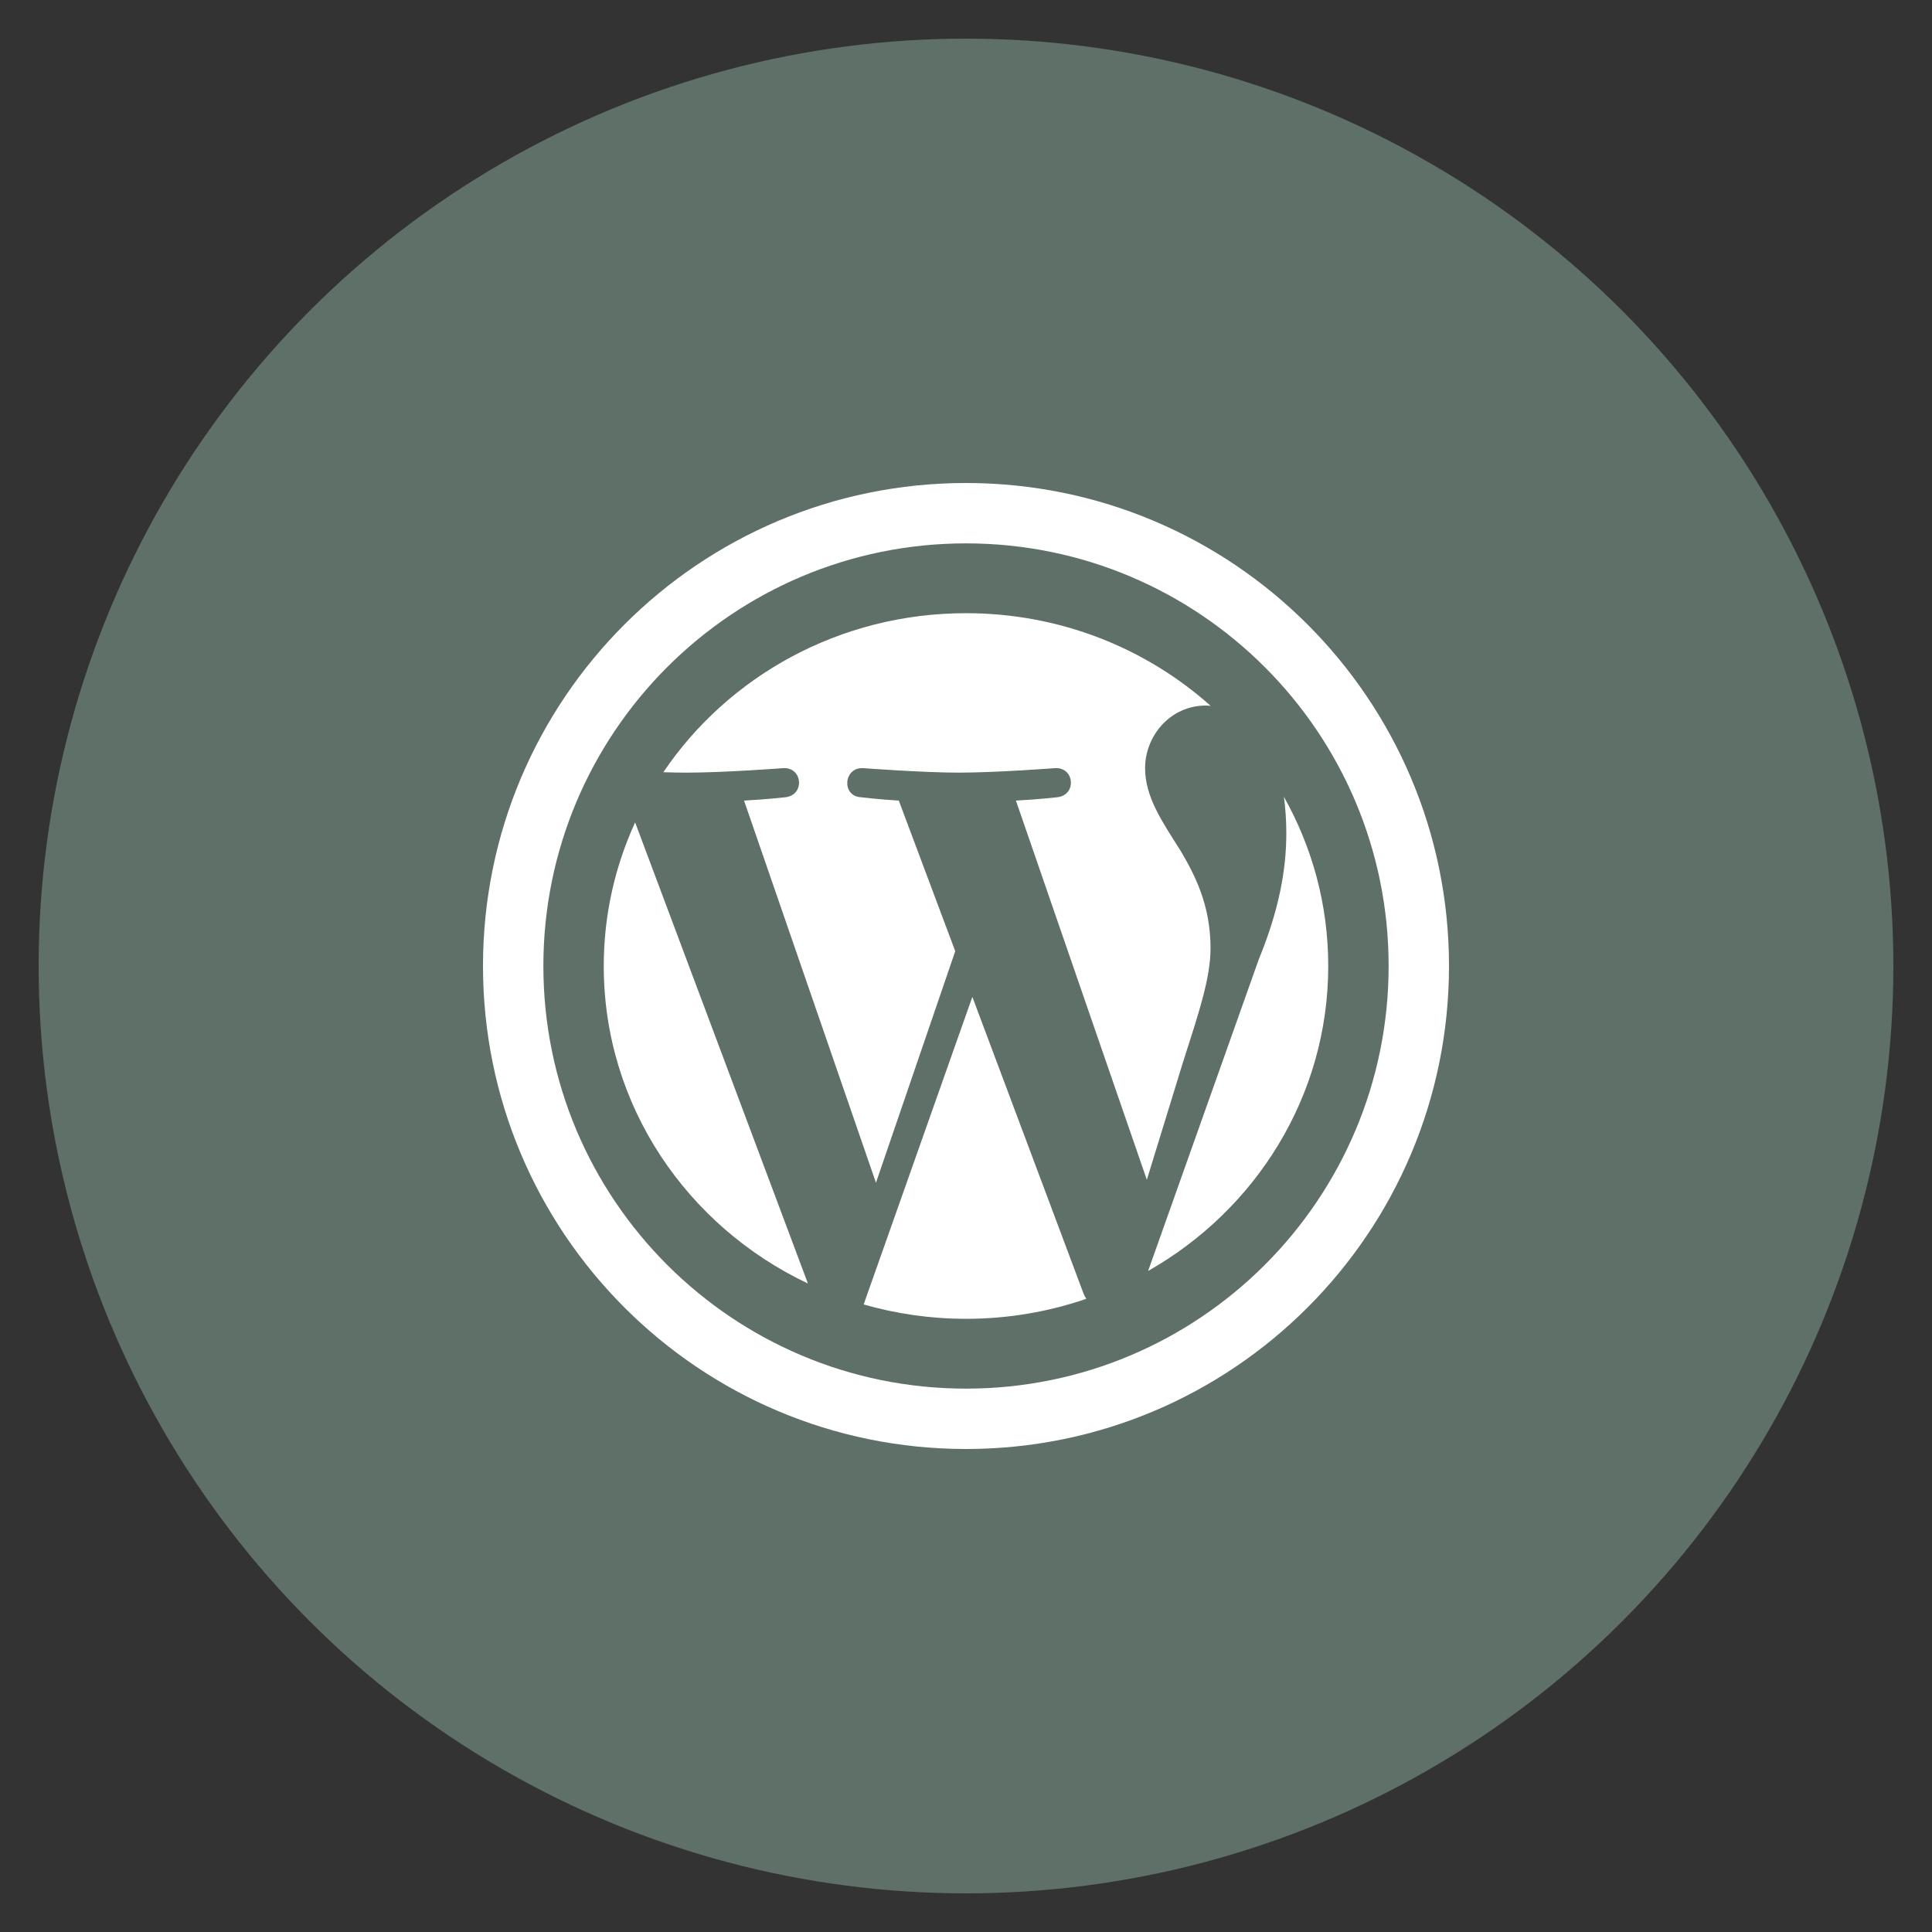 <?xml version="1.0" encoding="utf-8"?>
<!-- Generate more at icons.mysitemyway.com -->
<!DOCTYPE svg PUBLIC "-//W3C//DTD SVG 1.1//EN" "http://www.w3.org/Graphics/SVG/1.1/DTD/svg11.dtd">
<svg id="wordpress-icon" class="custom-icon" version="1.1" xmlns="http://www.w3.org/2000/svg" xmlns:xlink="http://www.w3.org/1999/xlink" viewBox="0 0 100 100" style="height: 64px; width: 64px;"><rect x="0" y="0" width="100" height="100" fill="#333333" stroke="none"/><circle class="outer-shape" cx="50" cy="50" r="48" style="opacity: 0.57; fill: #7e9e90;"></circle>
	<path class="inner-shape" style="opacity: 1; fill: #ffffff;" transform="translate(25,25) scale(0.5)" d="M12.5 49.999c0 14.456 8.625 26.95 21.136 32.869l-17.888-47.733c-2.081 4.542-3.247 9.569-3.247 14.864zM75.315 48.157c0-4.515-1.665-7.64-3.091-10.072-1.9-3.010-3.684-5.556-3.684-8.566 0-3.357 2.614-6.482 6.297-6.482 0.166 0 0.324 0.020 0.486 0.029-6.671-5.954-15.561-9.589-25.323-9.589-13.102 0-24.628 6.547-31.332 16.462 0.88 0.028 1.71 0.044 2.413 0.044 3.921 0 9.994-0.464 9.994-0.464 2.021-0.115 2.259 2.777 0.24 3.010 0 0-2.032 0.231-4.292 0.347l13.656 39.561 8.207-23.97-5.842-15.591c-2.020-0.116-3.933-0.347-3.933-0.347-2.022-0.116-1.784-3.125 0.238-3.010 0 0 6.191 0.464 9.876 0.464 3.921 0 9.995-0.464 9.995-0.464 2.022-0.115 2.26 2.777 0.239 3.010 0 0-2.035 0.232-4.292 0.347l13.553 39.26 3.741-12.171c1.619-5.054 2.853-8.682 2.853-11.807zM50.658 53.194l-11.253 31.842c3.361 0.963 6.913 1.488 10.595 1.488 4.367 0 8.555-0.734 12.453-2.070-0.099-0.156-0.193-0.323-0.269-0.503l-11.526-30.756zM82.906 32.478c0.161 1.163 0.253 2.411 0.253 3.756 0 3.704-0.712 7.871-2.852 13.081l-11.454 32.253c11.149-6.331 18.646-18.095 18.646-31.568 0-6.351-1.666-12.32-4.594-17.522zM50 0c-27.614 0-50 22.386-50 50s22.386 50 50 50 50-22.386 50-50-22.386-50-50-50zM50 93.75c-24.162 0-43.75-19.588-43.75-43.75s19.588-43.75 43.75-43.75 43.75 19.588 43.75 43.75-19.588 43.75-43.75 43.75z"></path>
</svg>

